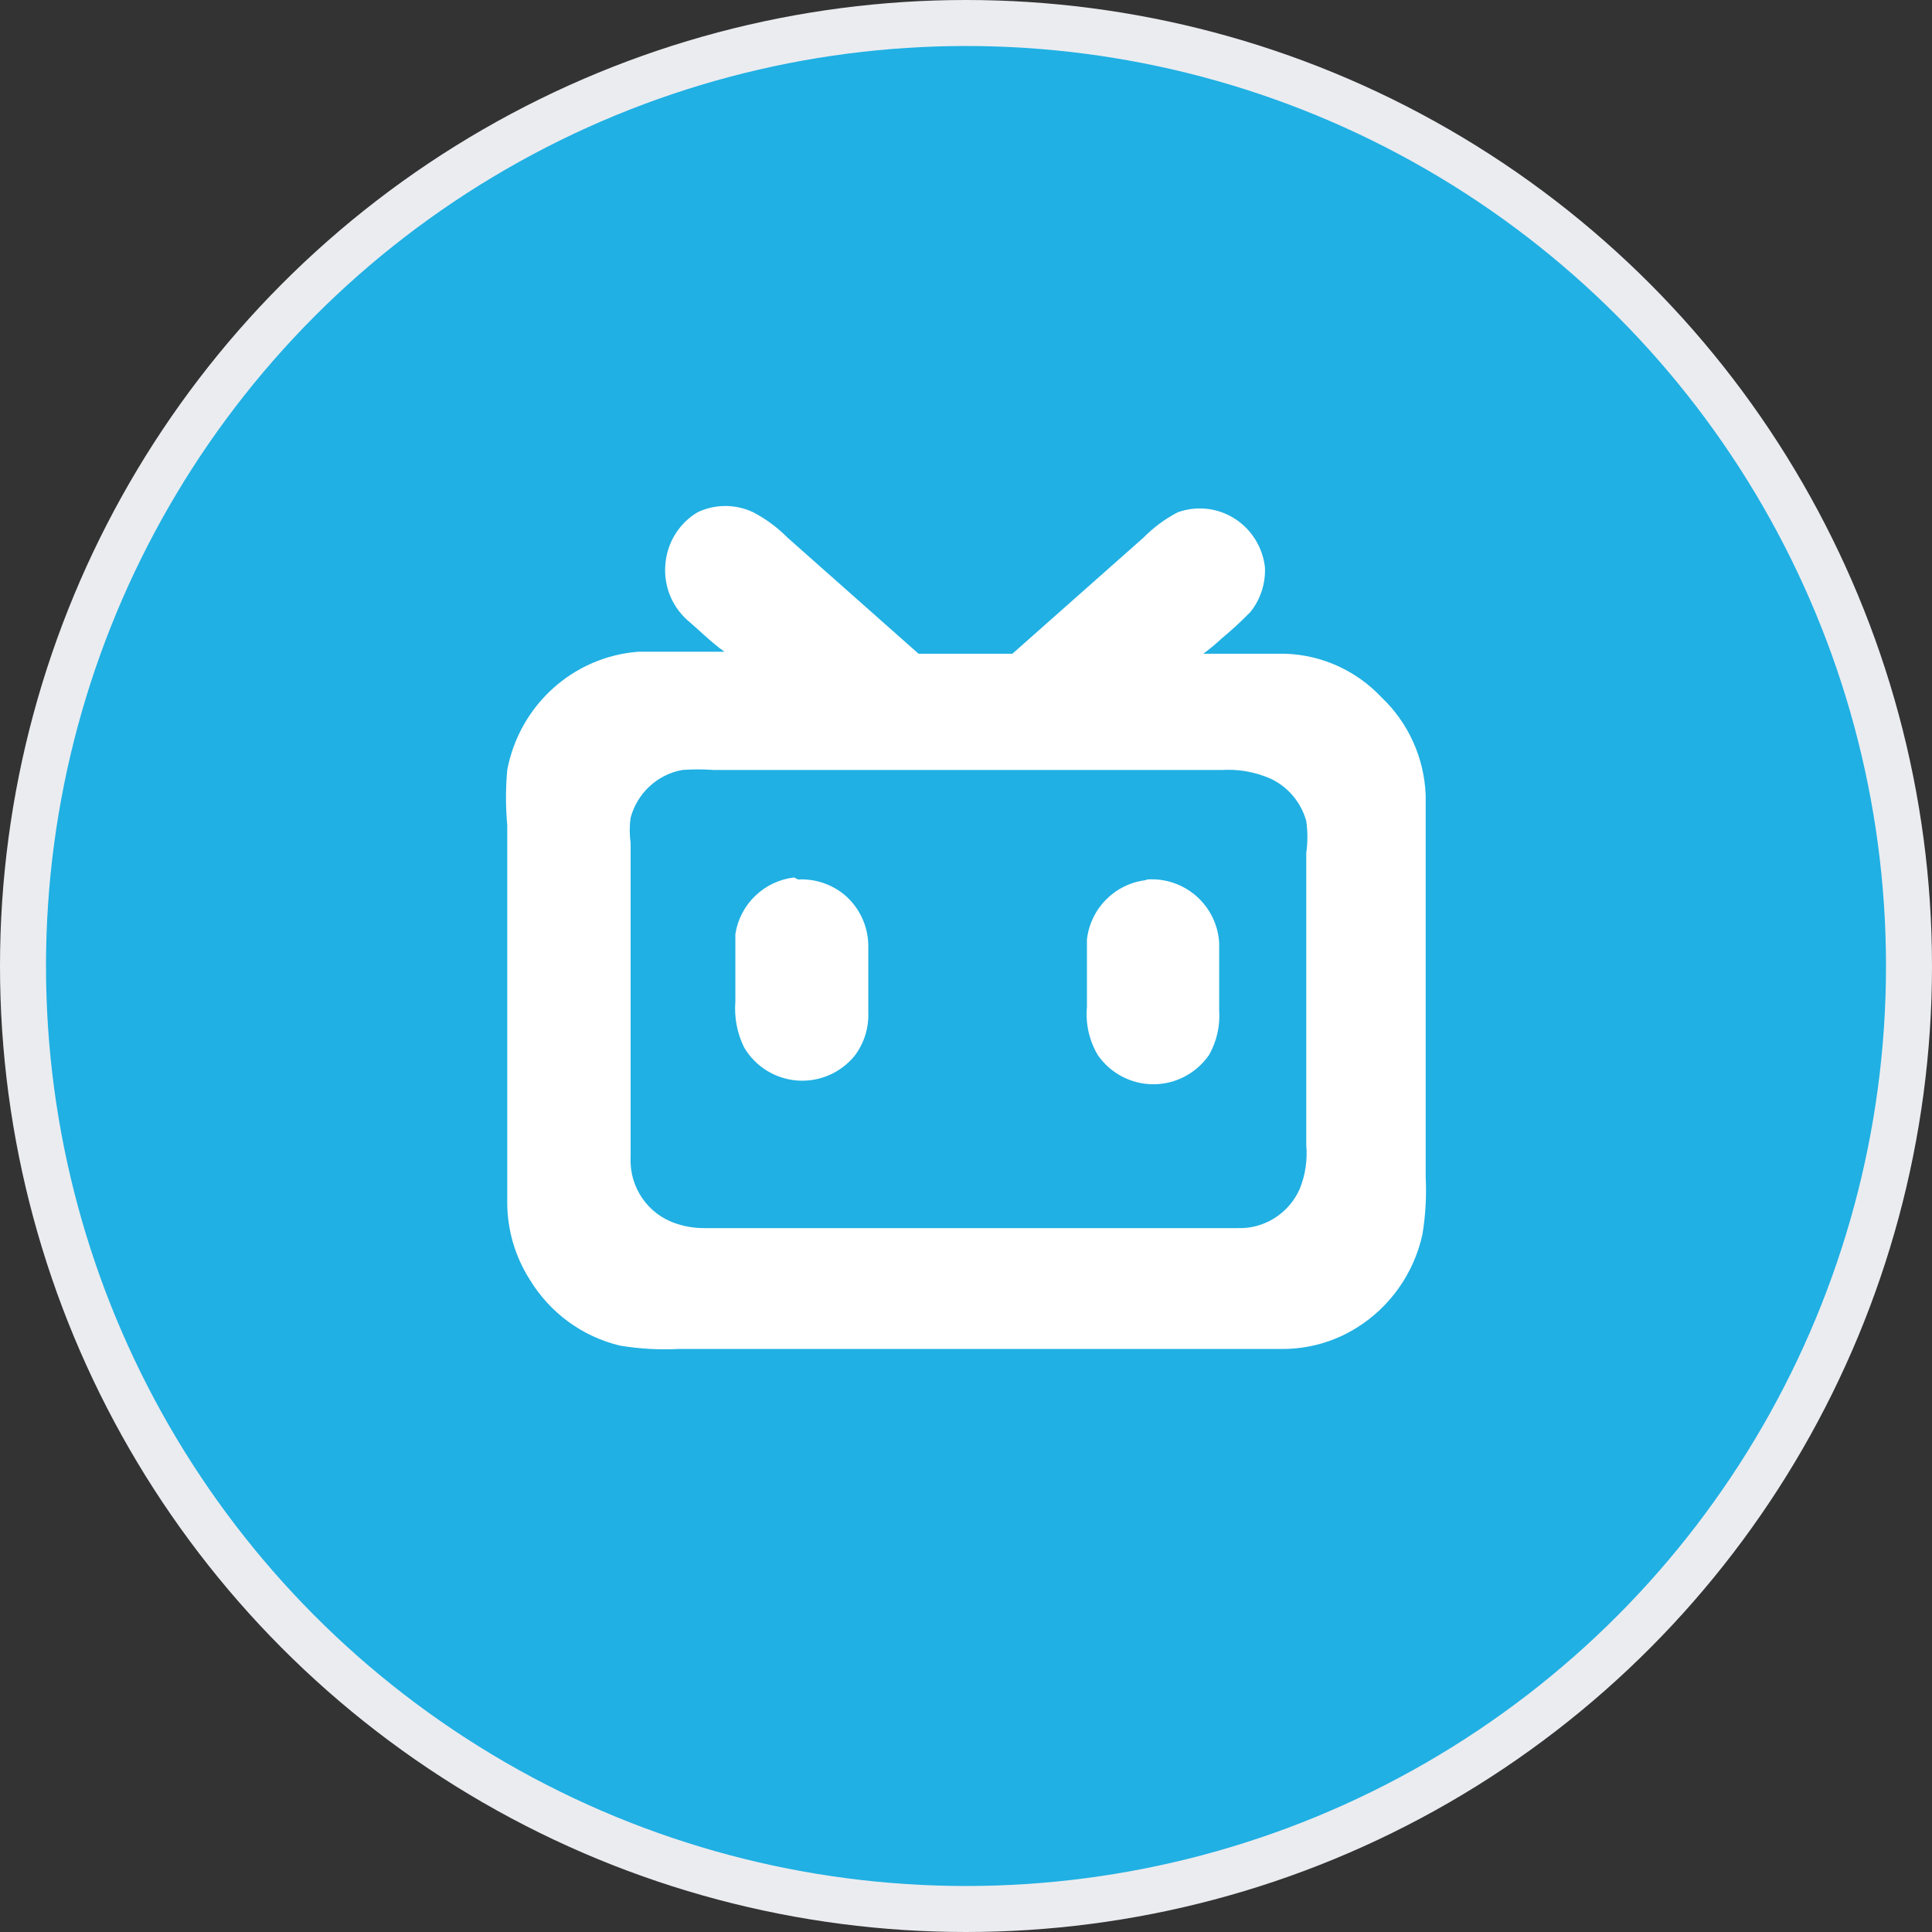 
<svg width="42px" height="42px" viewBox="0 0 42 42" version="1.1" xmlns="http://www.w3.org/2000/svg" xmlns:xlink="http://www.w3.org/1999/xlink">
    <rect x="0" y="0" width="42" height="42" fill="#333333" stroke="none"/>
    <defs>
        <circle id="path-1" cx="20" cy="20" r="20"></circle>
    </defs>
    <g id="页面-1" stroke="none" stroke-width="1" fill="none" fill-rule="evenodd">
        <g id="2" transform="translate(-17, -45)">
            <g id="sideBarItems" transform="translate(18, 46)">
                <g id="sideBarItem--bilibili">
                    <mask id="mask-2" fill="white">
                        <use xlink:href="#path-1"></use>
                    </mask>
                    <circle stroke="#EBECF0" fill="#20B0E3" stroke-width="1" cx="20" cy="20" r="20.5"></circle>
                    <g id="logo--bilibili" stroke-width="1" fill-rule="evenodd" mask="url(#mask-2)" fill="#FFFFFF">
                        <g transform="translate(10, 10)" fill-rule="nonzero" id="形状">
                            <path d="M4.163,0.137 C4.547,-0.046 4.991,-0.046 5.375,0.137 C5.649,0.28 5.899,0.465 6.117,0.685 L8.969,3.212 L11.008,3.212 L13.861,0.685 C14.078,0.465 14.328,0.28 14.602,0.137 C15.012,-0.011 15.467,0.038 15.837,0.272 C16.206,0.505 16.45,0.897 16.499,1.335 C16.514,1.685 16.402,2.029 16.185,2.302 C15.986,2.506 15.777,2.699 15.558,2.88 C15.431,2.999 15.298,3.109 15.158,3.212 L16.941,3.212 C17.736,3.237 18.49,3.58 19.037,4.164 C19.619,4.717 19.962,5.479 19.993,6.286 L19.993,14.587 C20.014,15.007 19.99,15.428 19.921,15.842 C19.734,16.683 19.22,17.411 18.495,17.863 C18.003,18.171 17.434,18.331 16.855,18.325 L3.764,18.325 C3.335,18.348 2.904,18.323 2.48,18.253 C1.66,18.058 0.951,17.538 0.512,16.81 C0.198,16.314 0.029,15.738 0.027,15.15 L0.027,6.936 C-0.009,6.537 -0.009,6.136 0.027,5.738 C0.295,4.327 1.464,3.273 2.88,3.168 L4.748,3.168 C4.448,2.952 4.192,2.692 3.921,2.461 C3.596,2.159 3.427,1.722 3.464,1.277 C3.498,0.804 3.759,0.378 4.163,0.137 L4.163,0.137 Z M3.835,5.738 C3.293,5.835 2.854,6.24 2.709,6.777 C2.683,6.959 2.683,7.144 2.709,7.326 L2.709,14.154 C2.677,14.804 3.08,15.396 3.693,15.597 C3.89,15.665 4.097,15.699 4.306,15.698 L15.9,15.698 C16.481,15.72 17.017,15.383 17.255,14.846 C17.377,14.545 17.426,14.218 17.397,13.894 L17.397,7.542 C17.43,7.312 17.43,7.079 17.397,6.849 C17.269,6.386 16.921,6.018 16.47,5.868 C16.187,5.766 15.886,5.722 15.586,5.738 L4.505,5.738 C4.282,5.722 4.058,5.722 3.835,5.738 Z"></path>
                            <path d="M6.35,8.119 C6.718,8.1 7.08,8.221 7.363,8.456 C7.681,8.728 7.868,9.123 7.876,9.542 L7.876,11.009 C7.889,11.346 7.786,11.678 7.583,11.947 C7.28,12.322 6.814,12.525 6.334,12.49 C5.854,12.454 5.421,12.186 5.177,11.771 C5.024,11.462 4.959,11.117 4.986,10.774 L4.986,9.307 C5.087,8.656 5.609,8.153 6.262,8.075 L6.35,8.119 Z M13.934,8.119 C14.326,8.091 14.712,8.221 15.007,8.48 C15.302,8.739 15.481,9.106 15.504,9.498 L15.504,10.965 C15.527,11.302 15.451,11.639 15.284,11.933 C15.01,12.332 14.557,12.571 14.074,12.571 C13.59,12.571 13.137,12.332 12.863,11.933 C12.678,11.619 12.596,11.254 12.629,10.891 L12.629,9.424 C12.705,8.751 13.232,8.217 13.905,8.134 L13.934,8.119 Z"></path>
                        </g>
                    </g>
                </g>
            </g>
        </g>
    </g>
</svg>